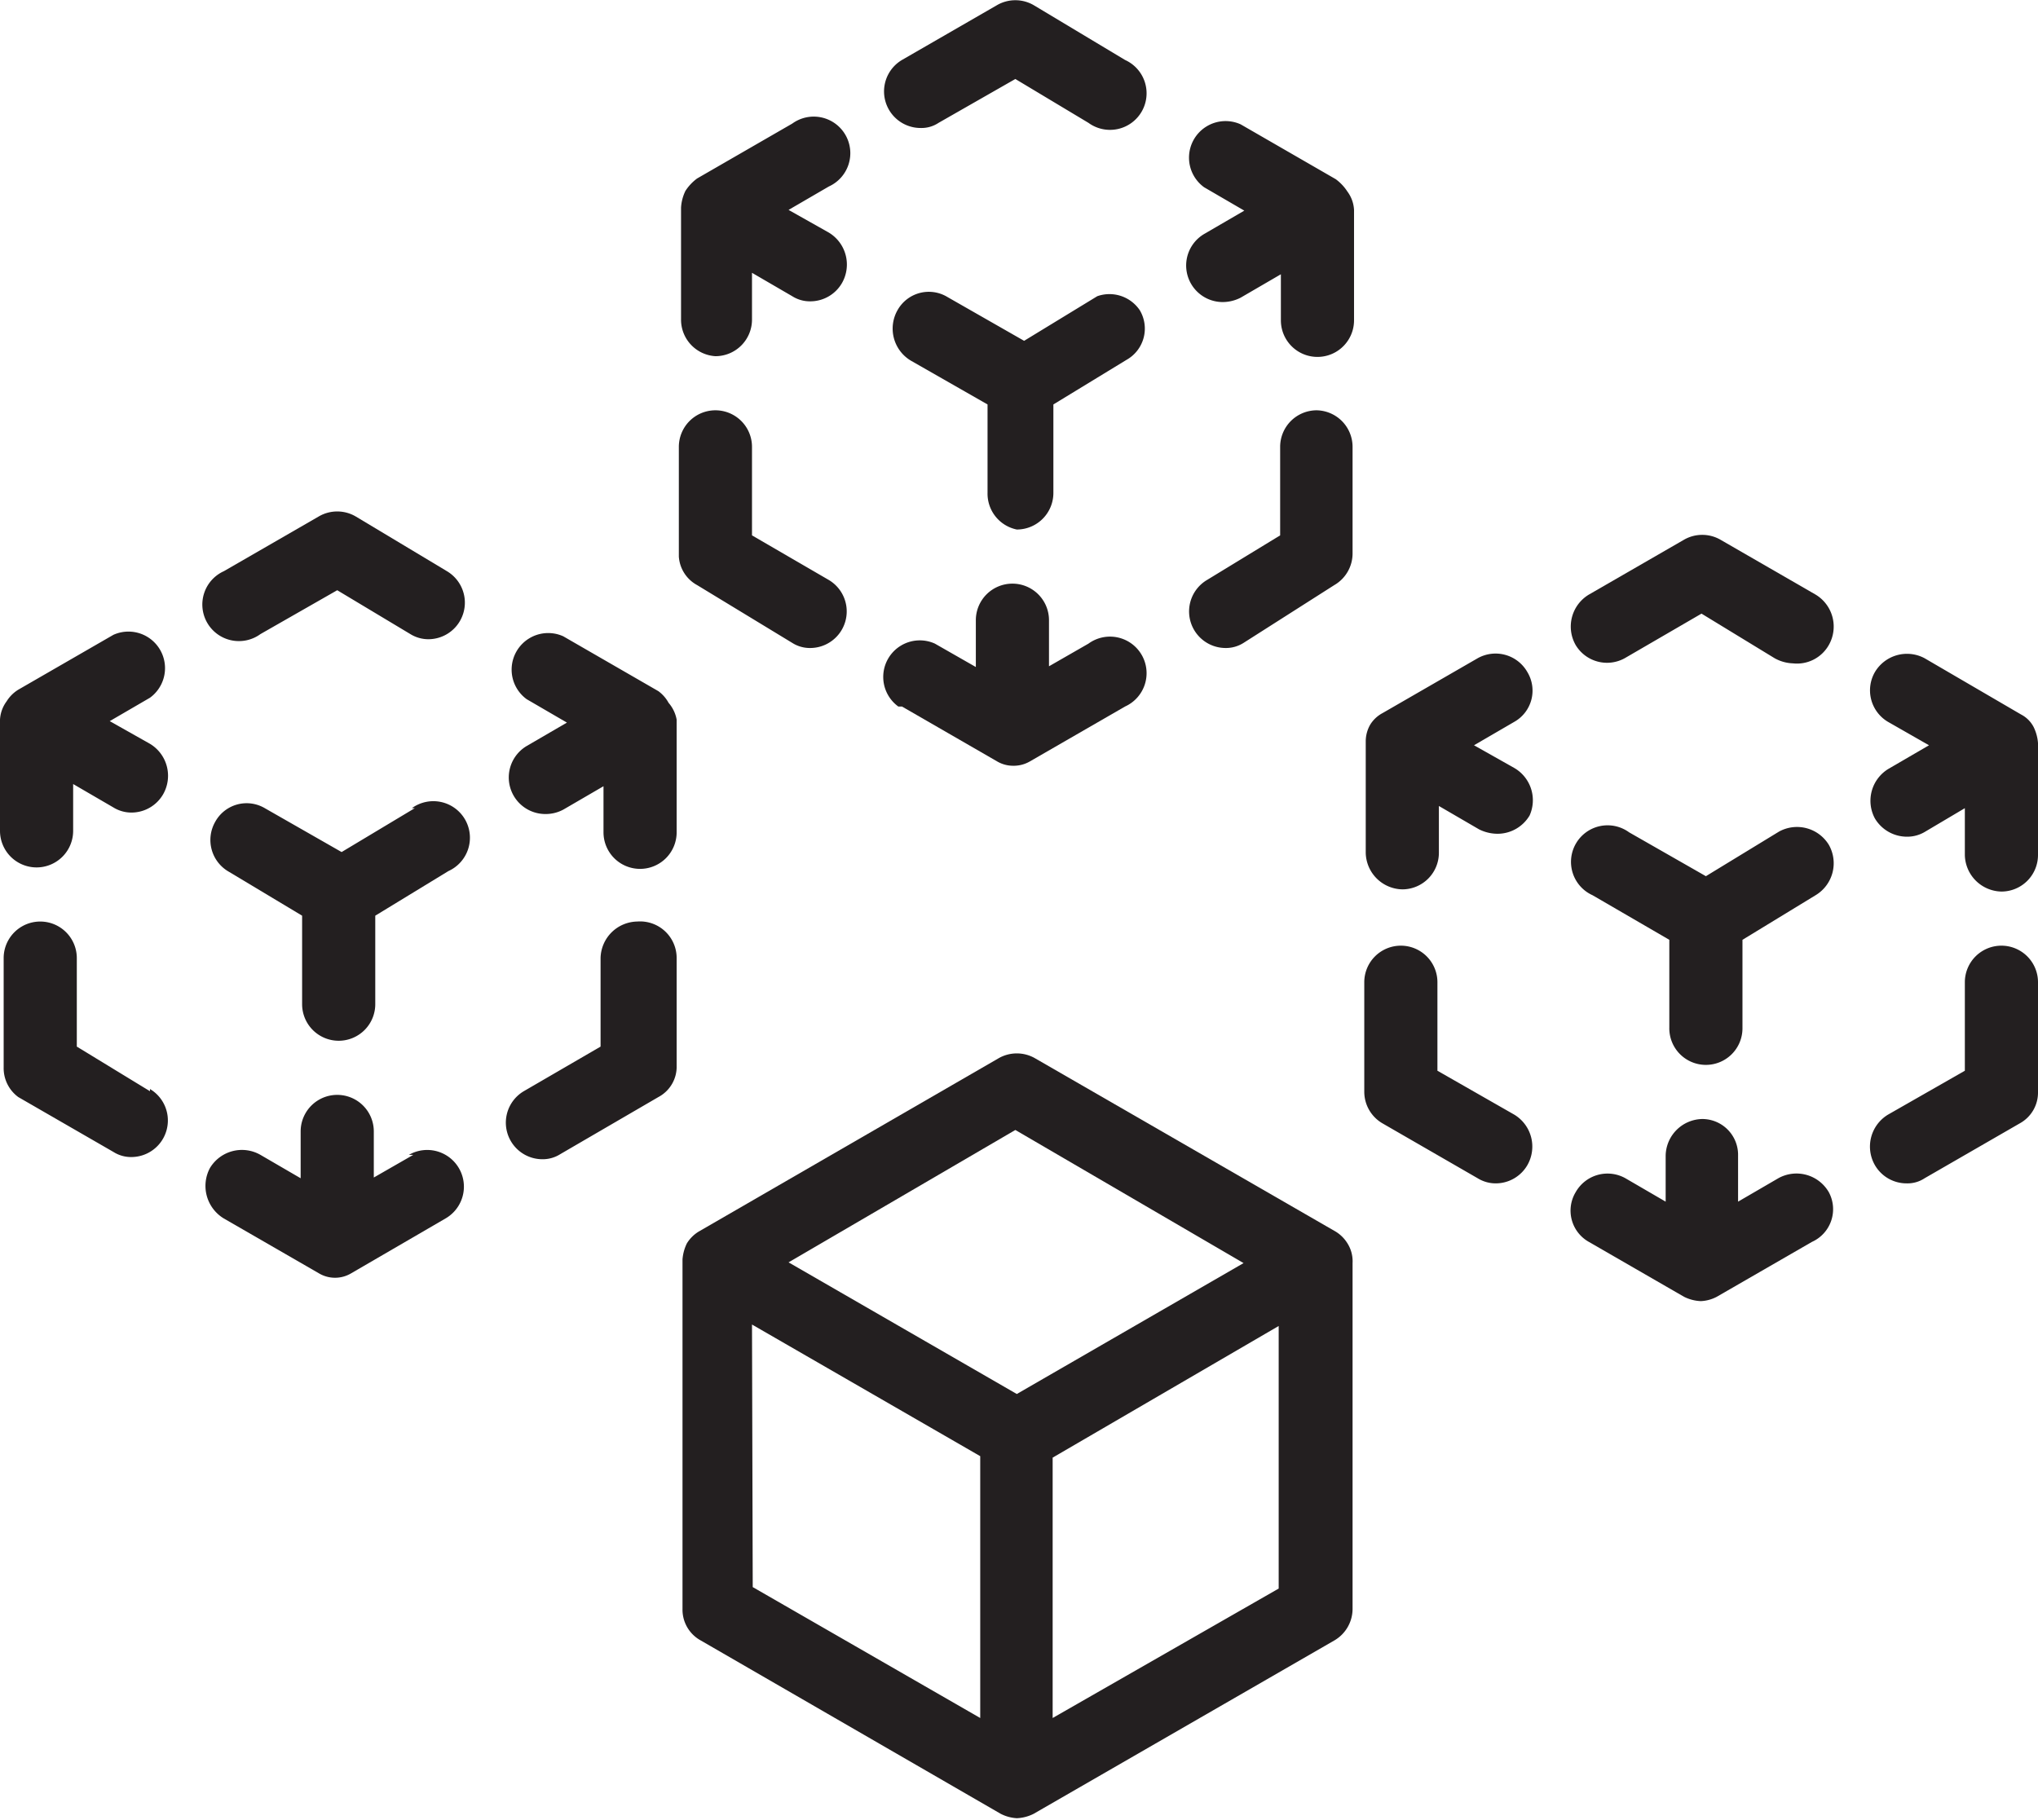 <svg xmlns="http://www.w3.org/2000/svg" viewBox="0 0 27.86 24.88"><defs><style>.cls-1{fill:#231f20;}</style></defs><title>cogalt</title><g id="Layer_2" data-name="Layer 2"><g id="Layer_1-2" data-name="Layer 1"><path class="cls-1" d="M18.42,17h0a.49.49,0,0,0-.16-.16s0,0,0,0l-4.11-2.37a.5.5,0,0,0-.5,0l-4.1,2.37s0,0,0,0a.49.49,0,0,0-.16.16h0a.6.6,0,0,0-.06.22V22a.48.48,0,0,0,.25.43l4.1,2.37h0a.55.55,0,0,0,.22.06h0a.56.56,0,0,0,.23-.06h0l4.11-2.37a.5.5,0,0,0,.25-.43V17.27s0,0,0,0A.46.46,0,0,0,18.42,17Zm-4.54-1.55L17,17.27,13.9,19.06l-3.12-1.8Zm-3.6,2.66,3.12,1.8v3.58l-3.11-1.79Zm4.11,5.38V19.93l3.09-1.8v3.59Z"/><path class="cls-1" d="M18,5.61a.5.5,0,0,0-.5.5V7.32l-1,.61a.5.5,0,0,0,.25.93.45.45,0,0,0,.25-.07L18.24,8a.5.5,0,0,0,.25-.43V6.11A.5.5,0,0,0,18,5.61Z"/><path class="cls-1" d="M12.59,1.75a.42.42,0,0,0,.24-.07l1.05-.6,1,.6a.5.5,0,1,0,.5-.86L14.13.07a.5.5,0,0,0-.5,0l-1.3.75a.5.5,0,0,0,.26.93Z"/><path class="cls-1" d="M9.78,4.87a.5.5,0,0,0,.5-.5V3.73l.55.32a.45.45,0,0,0,.25.07.5.5,0,0,0,.43-.25.51.51,0,0,0-.18-.69l-.55-.31.55-.32a.5.5,0,1,0-.5-.86l-1.3.75h0a.65.65,0,0,0-.16.17h0a.6.6,0,0,0-.06.23V4.37A.5.5,0,0,0,9.78,4.87Z"/><path class="cls-1" d="M10.83,8.79a.45.45,0,0,0,.25.07.5.5,0,0,0,.25-.93l-1.05-.61V6.11a.5.5,0,0,0-.5-.5.5.5,0,0,0-.5.5v1.5A.48.48,0,0,0,9.53,8Z"/><path class="cls-1" d="M12.33,9.66l1.3.75h0a.43.43,0,0,0,.22.06h0a.44.44,0,0,0,.23-.06h0l1.3-.75a.5.5,0,1,0-.5-.86l-.54.31V8.48a.5.5,0,0,0-.5-.5h0a.5.5,0,0,0-.5.5v.64l-.56-.32a.5.5,0,0,0-.5.86Z"/><path class="cls-1" d="M18.42,2.62h0a.65.65,0,0,0-.16-.17h0l-1.3-.75a.5.5,0,0,0-.5.86l.55.32-.55.32a.5.5,0,0,0,.25.93.54.54,0,0,0,.25-.06l.55-.32v.63a.5.5,0,1,0,1,0V2.87a0,0,0,0,0,0,0A.46.46,0,0,0,18.42,2.62Z"/><path class="cls-1" d="M13.9,7.24h0a.5.5,0,0,0,.5-.5V5.53l1-.61a.49.49,0,0,0,.18-.68A.5.5,0,0,0,15,4.05l-1,.61-1.05-.6a.49.49,0,0,0-.68.18.51.51,0,0,0,.18.69l1.05.6V6.74A.5.5,0,0,0,13.9,7.24Z"/><path class="cls-1" d="M27.36,12.93a.5.5,0,0,0-.5.5v1.21l-1.05.6a.51.51,0,0,0-.18.69.5.5,0,0,0,.44.25.42.42,0,0,0,.24-.07l1.3-.75a.48.48,0,0,0,.25-.43v-1.5A.5.5,0,0,0,27.36,12.93Z"/><path class="cls-1" d="M27.86,10.16a.6.6,0,0,0-.06-.22h0a.4.4,0,0,0-.17-.17l0,0L26.31,9a.51.51,0,0,0-.68.19.5.5,0,0,0,.18.68l.56.32-.55.32a.51.51,0,0,0-.19.68.51.51,0,0,0,.44.25.47.47,0,0,0,.25-.07l.54-.32v.64a.51.51,0,0,0,.5.5.5.5,0,0,0,.5-.5V10.16Z"/><path class="cls-1" d="M22.21,9l1.05-.61,1,.61a.55.55,0,0,0,.25.07A.5.5,0,0,0,25,8.82a.51.51,0,0,0-.18-.69l-1.3-.75a.5.5,0,0,0-.5,0l-1.3.75a.51.51,0,0,0-.18.69A.5.5,0,0,0,22.21,9Z"/><path class="cls-1" d="M20.7,15.24l-1.05-.6V13.43a.5.5,0,0,0-.5-.5.5.5,0,0,0-.5.5v1.5a.5.5,0,0,0,.25.43l1.3.75a.47.47,0,0,0,.25.07.5.5,0,0,0,.43-.25A.51.51,0,0,0,20.7,15.24Z"/><path class="cls-1" d="M24.31,16.11l-.55.32V15.8a.49.49,0,0,0-.49-.5h0a.51.51,0,0,0-.5.5v.63l-.55-.32a.5.5,0,0,0-.68.19.49.49,0,0,0,.18.68l1.3.75h0a.56.56,0,0,0,.23.06h0a.51.51,0,0,0,.22-.06h0l1.3-.75A.49.49,0,0,0,25,16.3.51.51,0,0,0,24.31,16.11Z"/><path class="cls-1" d="M20.7,10.5l-.55-.31.55-.32a.49.49,0,0,0,.18-.68A.5.5,0,0,0,20.2,9l-1.3.75v0a.44.44,0,0,0-.17.16h0a.46.46,0,0,0-.06.22v1.53a.51.51,0,0,0,.5.5.5.5,0,0,0,.5-.5v-.64l.55.32a.57.57,0,0,0,.25.06.51.51,0,0,0,.44-.25A.51.51,0,0,0,20.7,10.5Z"/><path class="cls-1" d="M24.32,11.37l-1,.61-1.05-.6a.5.5,0,1,0-.5.86l1.05.61v1.2a.5.5,0,0,0,.5.51h0a.5.5,0,0,0,.5-.5V12.85l1-.61a.51.51,0,0,0,.18-.69A.51.51,0,0,0,24.32,11.37Z"/><path class="cls-1" d="M8.71,12.6a.51.51,0,0,0-.5.5v1.21l-1.05.61a.5.5,0,0,0,.25.93.45.45,0,0,0,.25-.07L9,15a.47.47,0,0,0,.25-.43V13.1A.5.5,0,0,0,8.71,12.6Z"/><path class="cls-1" d="M3.56,8.67l1.05-.6,1,.6a.47.47,0,0,0,.25.07.5.5,0,0,0,.25-.93L4.86,7.06a.5.5,0,0,0-.5,0l-1.3.75a.5.5,0,1,0,.5.86Z"/><path class="cls-1" d="M2.05,14.92l-1-.61V13.1a.5.5,0,0,0-1,0v1.5A.49.49,0,0,0,.25,15l1.3.75a.45.45,0,0,0,.25.07.5.5,0,0,0,.25-.93Z"/><path class="cls-1" d="M5.65,15.79l-.54.31v-.63a.5.5,0,0,0-1,0v.64l-.55-.32a.51.51,0,0,0-.69.18.52.52,0,0,0,.19.69l1.3.75h0a.43.43,0,0,0,.44,0h0l1.29-.75a.5.5,0,1,0-.5-.87Z"/><path class="cls-1" d="M2.05,10.17,1.5,9.86l.55-.32a.5.5,0,0,0-.5-.86l-1.3.75,0,0a.49.49,0,0,0-.16.16h0A.46.46,0,0,0,0,9.84v1.52a.5.5,0,0,0,.5.5.5.5,0,0,0,.5-.5v-.64l.55.32a.47.47,0,0,0,.25.07.5.5,0,0,0,.43-.25A.51.51,0,0,0,2.05,10.17Z"/><path class="cls-1" d="M5.67,11.05l-1,.6-1.05-.6a.49.49,0,0,0-.68.19.5.5,0,0,0,.19.68l1,.6v1.21a.5.5,0,0,0,.5.5h0a.5.5,0,0,0,.5-.5V12.52l1-.61a.5.5,0,1,0-.5-.86Z"/><path class="cls-1" d="M9.14,9.61h0A.49.49,0,0,0,9,9.45l0,0-1.3-.75a.5.5,0,0,0-.5.86l.55.32-.55.32a.5.5,0,0,0,.25.93.51.51,0,0,0,.25-.06l.55-.32v.63a.5.5,0,0,0,.5.5.5.5,0,0,0,.5-.5V9.84A.48.48,0,0,0,9.14,9.61Z"/></g></g></svg>